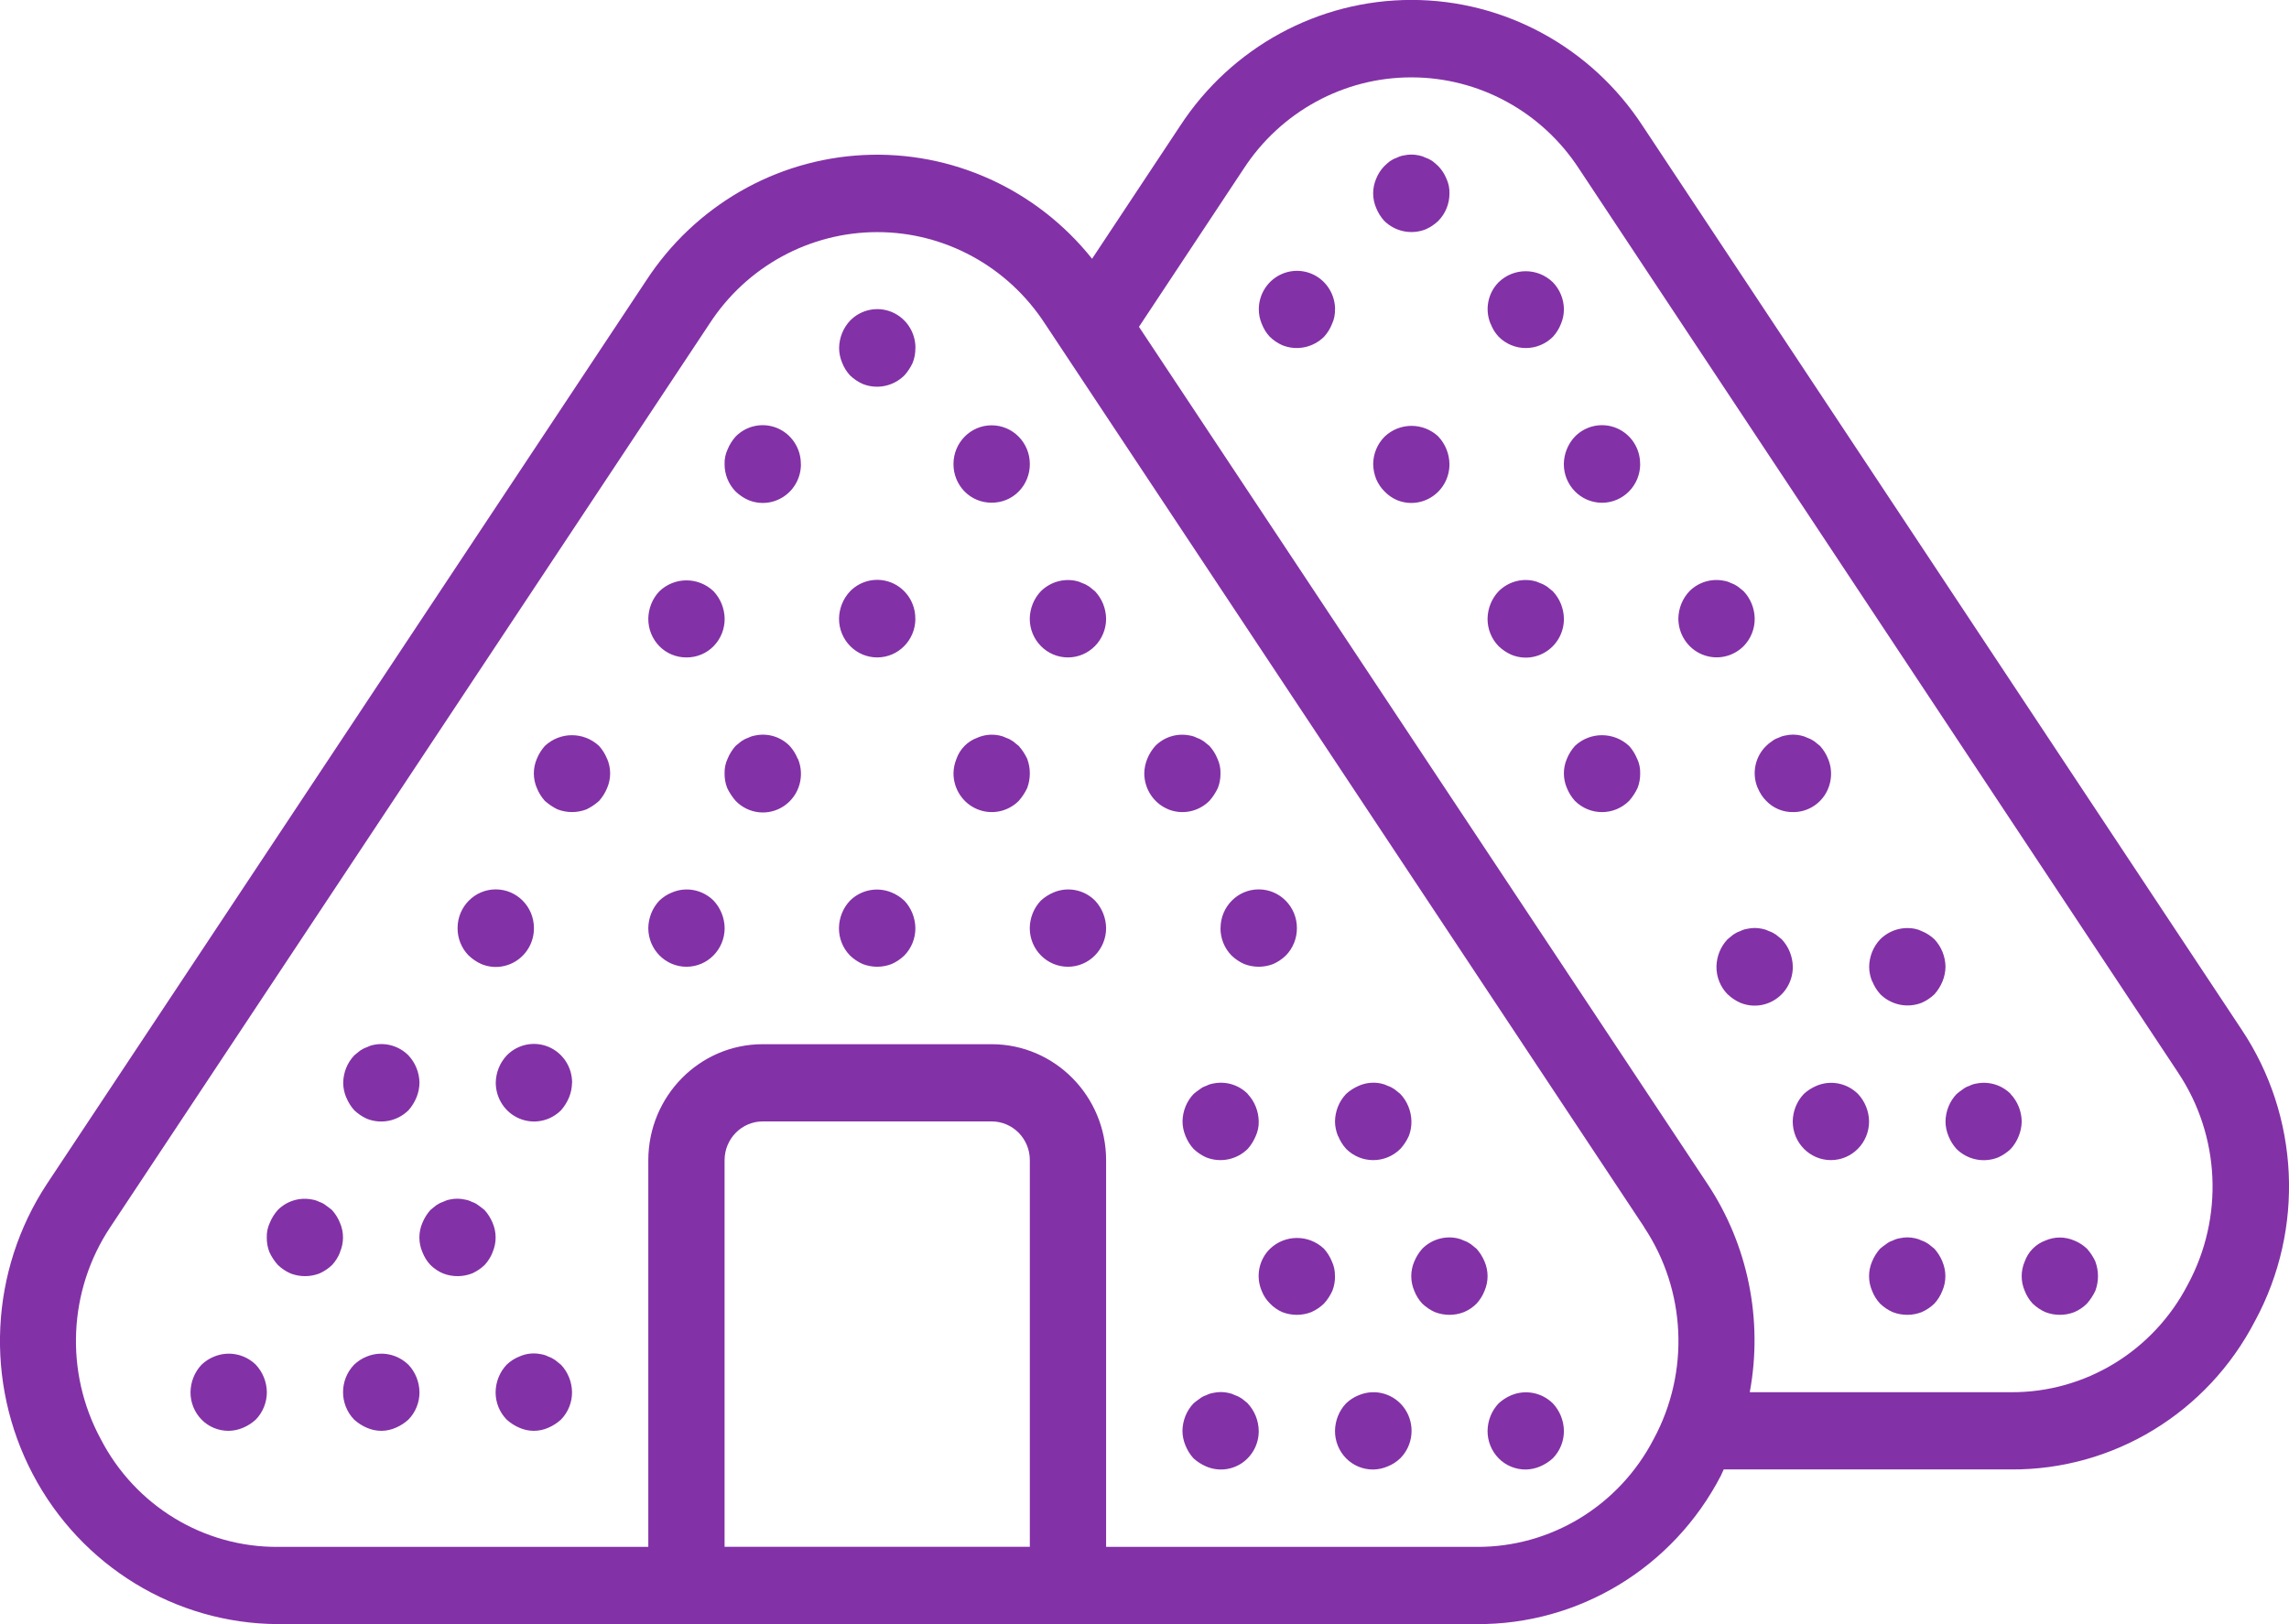 <svg version="1.2" xmlns="http://www.w3.org/2000/svg" xmlns:xlink="http://www.w3.org/1999/xlink" overflow="visible" preserveAspectRatio="none" viewBox="0 0 31 22" width="31" height="22"><g transform="translate(0, 0)"><g transform="translate(-1.55500612386561e-14, -7.136537691907526e-14) rotate(0)"><path d="M7.597,18.485c0.094,0.1 0.148,0.233 0.15,0.372c0.001,0.139 -0.053,0.273 -0.15,0.372c-0.05,0.046 -0.108,0.083 -0.171,0.11c-0.125,0.056 -0.267,0.056 -0.393,0c-0.063,-0.027 -0.12,-0.064 -0.171,-0.11c-0.097,-0.099 -0.151,-0.233 -0.15,-0.372c0.002,-0.139 0.055,-0.272 0.15,-0.372c0.049,-0.047 0.107,-0.085 0.171,-0.11c0.092,-0.042 0.195,-0.053 0.294,-0.032c0.034,0.005 0.068,0.016 0.098,0.032c0.033,0.011 0.064,0.027 0.093,0.047c0.026,0.021 0.052,0.042 0.078,0.063zM5.531,18.485c0.094,0.1 0.148,0.233 0.15,0.372c0.001,0.139 -0.053,0.273 -0.15,0.372c-0.05,0.046 -0.108,0.083 -0.171,0.11c-0.125,0.056 -0.267,0.056 -0.393,0c-0.063,-0.027 -0.12,-0.064 -0.171,-0.11c-0.2,-0.207 -0.2,-0.537 0,-0.744c0.049,-0.047 0.107,-0.085 0.171,-0.11c0.193,-0.079 0.413,-0.036 0.563,0.11zM7.747,14.667c-0.001,0.068 -0.015,0.136 -0.041,0.199c-0.026,0.063 -0.063,0.122 -0.108,0.173c-0.149,0.149 -0.371,0.193 -0.564,0.112c-0.193,-0.081 -0.319,-0.272 -0.32,-0.484c0.002,-0.139 0.055,-0.272 0.15,-0.372c0.148,-0.151 0.371,-0.196 0.565,-0.115c0.194,0.082 0.32,0.274 0.319,0.487zM4.689,14.866c-0.026,-0.063 -0.041,-0.131 -0.041,-0.199c0.002,-0.139 0.055,-0.272 0.15,-0.372l0.077,-0.063c0.029,-0.02 0.06,-0.036 0.093,-0.047c0.029,-0.015 0.06,-0.026 0.093,-0.032c0.17,-0.035 0.346,0.018 0.47,0.142c0.094,0.1 0.148,0.233 0.15,0.372c-0.001,0.068 -0.015,0.136 -0.041,0.199c-0.026,0.063 -0.063,0.122 -0.108,0.173c-0.149,0.147 -0.369,0.192 -0.563,0.115c-0.063,-0.028 -0.12,-0.067 -0.171,-0.115c-0.046,-0.051 -0.082,-0.109 -0.108,-0.173zM6.672,16.961c-0.025,0.064 -0.062,0.123 -0.108,0.173c-0.05,0.048 -0.108,0.087 -0.171,0.115c-0.126,0.049 -0.266,0.049 -0.393,0c-0.064,-0.027 -0.121,-0.066 -0.171,-0.115c-0.047,-0.05 -0.083,-0.109 -0.108,-0.173c-0.055,-0.127 -0.055,-0.271 0,-0.398c0.026,-0.064 0.063,-0.122 0.108,-0.173l0.077,-0.063c0.029,-0.02 0.06,-0.036 0.093,-0.047c0.029,-0.015 0.06,-0.026 0.093,-0.032c0.066,-0.015 0.135,-0.015 0.201,0c0.034,0.005 0.068,0.016 0.098,0.032c0.032,0.01 0.062,0.026 0.088,0.047c0.031,0.021 0.057,0.042 0.083,0.063c0.046,0.051 0.082,0.109 0.109,0.173c0.055,0.127 0.055,0.271 -0,0.398zM4.606,16.961c-0.025,0.064 -0.062,0.123 -0.108,0.173c-0.05,0.048 -0.108,0.087 -0.171,0.115c-0.126,0.049 -0.266,0.049 -0.393,0c-0.063,-0.028 -0.121,-0.067 -0.171,-0.115c-0.046,-0.051 -0.085,-0.11 -0.114,-0.173c-0.025,-0.063 -0.037,-0.131 -0.036,-0.199c-0.002,-0.069 0.012,-0.137 0.041,-0.199c0.026,-0.064 0.063,-0.122 0.108,-0.173c0.122,-0.123 0.296,-0.176 0.465,-0.142c0.034,0.005 0.068,0.016 0.098,0.032c0.032,0.01 0.062,0.026 0.088,0.047c0.031,0.021 0.057,0.042 0.083,0.063c0.046,0.051 0.082,0.109 0.108,0.173c0.055,0.127 0.055,0.271 -0,0.398zM9.664,12.199c0.094,0.1 0.148,0.233 0.15,0.372c0,0.289 -0.231,0.524 -0.517,0.524c-0.285,0 -0.517,-0.234 -0.517,-0.524c0.002,-0.139 0.055,-0.272 0.15,-0.372c0.049,-0.047 0.107,-0.085 0.171,-0.11c0.192,-0.082 0.414,-0.038 0.563,0.11zM8.222,10.277c0.055,0.127 0.055,0.271 0,0.398c-0.026,0.063 -0.063,0.122 -0.108,0.173c-0.051,0.046 -0.109,0.085 -0.171,0.115c-0.126,0.049 -0.266,0.049 -0.393,0c-0.062,-0.03 -0.119,-0.069 -0.171,-0.115c-0.046,-0.051 -0.082,-0.109 -0.108,-0.173c-0.055,-0.127 -0.055,-0.271 0,-0.398c0.026,-0.064 0.063,-0.122 0.108,-0.173c0.207,-0.194 0.526,-0.194 0.734,0c0.046,0.051 0.082,0.109 0.108,0.173zM10.806,10.277c0.097,0.231 0.019,0.5 -0.188,0.64c-0.206,0.14 -0.481,0.111 -0.655,-0.069c-0.045,-0.052 -0.084,-0.11 -0.114,-0.173c-0.025,-0.063 -0.037,-0.131 -0.036,-0.199c-0.002,-0.069 0.012,-0.137 0.041,-0.199c0.026,-0.064 0.063,-0.122 0.108,-0.173l0.077,-0.063c0.029,-0.02 0.06,-0.036 0.093,-0.047c0.031,-0.016 0.064,-0.027 0.098,-0.032c0.169,-0.035 0.343,0.018 0.465,0.142c0.046,0.051 0.082,0.109 0.108,0.173zM13.911,10.675c-0.03,0.063 -0.068,0.121 -0.114,0.173c-0.149,0.149 -0.371,0.193 -0.564,0.112c-0.193,-0.081 -0.319,-0.272 -0.32,-0.484c0.001,-0.068 0.015,-0.136 0.041,-0.199c0.047,-0.132 0.149,-0.235 0.279,-0.283c0.094,-0.042 0.199,-0.053 0.3,-0.032c0.032,0.006 0.064,0.017 0.093,0.032c0.033,0.011 0.064,0.027 0.093,0.047c0.026,0.021 0.052,0.042 0.078,0.063c0.046,0.052 0.084,0.11 0.114,0.173c0.048,0.128 0.048,0.27 0,0.398zM10.847,6.286c0.001,0.175 -0.084,0.339 -0.228,0.437c-0.143,0.098 -0.325,0.117 -0.485,0.05c-0.063,-0.028 -0.121,-0.067 -0.171,-0.115c-0.097,-0.099 -0.151,-0.233 -0.15,-0.372c-0.002,-0.069 0.012,-0.137 0.041,-0.199c0.026,-0.064 0.063,-0.122 0.108,-0.173c0.148,-0.151 0.371,-0.196 0.565,-0.115c0.194,0.082 0.32,0.274 0.319,0.487zM13.063,6.657c-0.097,-0.099 -0.151,-0.233 -0.15,-0.372c0,-0.289 0.231,-0.524 0.517,-0.524c0.285,0 0.517,0.234 0.517,0.524c0.001,0.139 -0.053,0.273 -0.15,0.372c-0.097,0.099 -0.229,0.153 -0.367,0.152c-0.137,0.001 -0.27,-0.053 -0.367,-0.152zM15.817,10.96c-0.193,-0.081 -0.319,-0.272 -0.32,-0.484c0.001,-0.068 0.015,-0.136 0.041,-0.199c0.026,-0.064 0.063,-0.122 0.108,-0.173c0.122,-0.123 0.296,-0.176 0.465,-0.142c0.034,0.005 0.068,0.016 0.098,0.032c0.033,0.011 0.064,0.027 0.093,0.047c0.026,0.021 0.052,0.042 0.078,0.063c0.046,0.051 0.082,0.109 0.108,0.173c0.029,0.062 0.043,0.13 0.041,0.199c0.001,0.068 -0.011,0.136 -0.036,0.199c-0.03,0.063 -0.068,0.121 -0.114,0.173c-0.149,0.149 -0.371,0.193 -0.564,0.112zM6.347,12.943c-0.097,-0.099 -0.151,-0.233 -0.15,-0.372c0,-0.289 0.231,-0.524 0.517,-0.524c0.285,0 0.517,0.234 0.517,0.524c0.001,0.175 -0.084,0.339 -0.228,0.437c-0.143,0.098 -0.325,0.117 -0.485,0.05c-0.063,-0.028 -0.12,-0.067 -0.17,-0.115zM14.83,12.199c0.094,0.1 0.148,0.233 0.15,0.372c0,0.289 -0.231,0.524 -0.517,0.524c-0.285,0 -0.517,-0.234 -0.517,-0.524c0.002,-0.139 0.055,-0.272 0.15,-0.372c0.05,-0.046 0.108,-0.083 0.171,-0.11c0.192,-0.082 0.415,-0.039 0.563,0.11zM12.247,12.199c0.094,0.1 0.148,0.233 0.15,0.372c0.001,0.139 -0.053,0.273 -0.15,0.372c-0.05,0.048 -0.108,0.087 -0.171,0.115c-0.126,0.049 -0.266,0.049 -0.393,0c-0.063,-0.028 -0.121,-0.067 -0.171,-0.115c-0.097,-0.099 -0.151,-0.233 -0.15,-0.372c0.002,-0.139 0.055,-0.272 0.15,-0.372c0.15,-0.147 0.37,-0.19 0.563,-0.11c0.063,0.025 0.121,0.063 0.171,0.11zM8.93,8.753c-0.097,-0.099 -0.151,-0.233 -0.15,-0.372c0.002,-0.139 0.055,-0.272 0.15,-0.372c0.206,-0.197 0.528,-0.197 0.734,0c0.094,0.1 0.148,0.233 0.15,0.372c0.001,0.139 -0.053,0.273 -0.15,0.372c-0.097,0.099 -0.229,0.153 -0.367,0.152c-0.137,0.001 -0.27,-0.053 -0.367,-0.152zM14.83,8.009c0.094,0.1 0.148,0.233 0.15,0.372c0,0.289 -0.231,0.524 -0.517,0.524c-0.285,0 -0.517,-0.234 -0.517,-0.524c0.002,-0.139 0.055,-0.272 0.15,-0.372c0.124,-0.123 0.3,-0.176 0.47,-0.142c0.032,0.006 0.064,0.017 0.093,0.032c0.033,0.011 0.064,0.027 0.093,0.047c0.026,0.021 0.052,0.042 0.078,0.063zM12.397,8.381c0,0.289 -0.231,0.524 -0.517,0.524c-0.285,0 -0.517,-0.234 -0.517,-0.524c0.002,-0.139 0.055,-0.272 0.15,-0.372c0.148,-0.151 0.371,-0.196 0.565,-0.115c0.194,0.082 0.32,0.274 0.318,0.487zM12.397,4.714c0.001,0.068 -0.011,0.136 -0.036,0.199c-0.029,0.063 -0.067,0.122 -0.114,0.173c-0.149,0.147 -0.369,0.192 -0.563,0.115c-0.063,-0.028 -0.12,-0.067 -0.171,-0.115c-0.047,-0.05 -0.083,-0.109 -0.108,-0.173c-0.026,-0.063 -0.041,-0.131 -0.041,-0.199c0.002,-0.139 0.055,-0.272 0.15,-0.372c0.148,-0.151 0.371,-0.196 0.565,-0.115c0.194,0.082 0.32,0.274 0.319,0.487zM16.53,12.571c0,-0.289 0.231,-0.524 0.517,-0.524c0.285,0 0.517,0.234 0.517,0.524c0.001,0.139 -0.053,0.273 -0.15,0.372c-0.05,0.048 -0.108,0.087 -0.171,0.115c-0.126,0.049 -0.266,0.049 -0.393,0c-0.063,-0.028 -0.121,-0.067 -0.171,-0.115c-0.097,-0.099 -0.151,-0.233 -0.15,-0.372zM3.464,18.485c0.094,0.1 0.148,0.233 0.15,0.372c0,0.139 -0.054,0.273 -0.15,0.372c-0.05,0.046 -0.108,0.083 -0.171,0.11c-0.062,0.027 -0.129,0.041 -0.196,0.042c-0.137,0.001 -0.27,-0.053 -0.367,-0.152c-0.097,-0.099 -0.151,-0.233 -0.15,-0.372c0.002,-0.139 0.055,-0.272 0.15,-0.372c0.049,-0.047 0.107,-0.085 0.171,-0.11c0.193,-0.079 0.413,-0.036 0.563,0.11zM16.897,19.009c0.094,0.1 0.148,0.233 0.15,0.372c0.002,0.175 -0.084,0.339 -0.228,0.437c-0.144,0.097 -0.326,0.114 -0.485,0.045c-0.063,-0.027 -0.12,-0.064 -0.171,-0.11c-0.046,-0.051 -0.082,-0.109 -0.108,-0.173c-0.026,-0.063 -0.041,-0.131 -0.041,-0.199c0.002,-0.139 0.055,-0.272 0.15,-0.372c0.026,-0.021 0.051,-0.042 0.083,-0.063c0.026,-0.021 0.056,-0.037 0.088,-0.047c0.031,-0.016 0.064,-0.027 0.098,-0.032c0.066,-0.015 0.135,-0.015 0.202,0c0.032,0.006 0.064,0.017 0.093,0.032c0.033,0.011 0.064,0.027 0.093,0.047c0.026,0.021 0.052,0.042 0.078,0.063zM19.03,19.09c0.137,0.208 0.11,0.486 -0.066,0.663c-0.049,0.047 -0.107,0.085 -0.171,0.11c-0.062,0.027 -0.129,0.041 -0.196,0.042c-0.137,0.001 -0.27,-0.053 -0.367,-0.152c-0.097,-0.099 -0.151,-0.233 -0.15,-0.372c0.002,-0.139 0.055,-0.272 0.15,-0.372c0.049,-0.047 0.107,-0.085 0.171,-0.11c0.228,-0.097 0.492,-0.017 0.629,0.191zM16.897,14.818c0.094,0.1 0.148,0.233 0.15,0.372c0.002,0.069 -0.013,0.137 -0.041,0.199c-0.026,0.063 -0.063,0.122 -0.108,0.173c-0.149,0.147 -0.369,0.192 -0.563,0.115c-0.063,-0.028 -0.12,-0.067 -0.171,-0.115c-0.046,-0.051 -0.082,-0.109 -0.108,-0.173c-0.026,-0.063 -0.041,-0.131 -0.041,-0.199c0.002,-0.139 0.055,-0.272 0.15,-0.372c0.026,-0.021 0.051,-0.042 0.083,-0.063c0.026,-0.021 0.056,-0.037 0.088,-0.047c0.031,-0.016 0.064,-0.027 0.098,-0.032c0.169,-0.034 0.343,0.019 0.465,0.142zM18.121,15.389c-0.026,-0.063 -0.041,-0.131 -0.041,-0.199c0.002,-0.139 0.055,-0.272 0.15,-0.372c0.05,-0.046 0.108,-0.083 0.171,-0.11c0.094,-0.042 0.199,-0.053 0.3,-0.032c0.032,0.006 0.064,0.017 0.093,0.032c0.033,0.011 0.064,0.027 0.093,0.047c0.026,0.021 0.052,0.042 0.078,0.063c0.094,0.1 0.148,0.233 0.15,0.372c0.001,0.068 -0.011,0.136 -0.036,0.199c-0.029,0.063 -0.067,0.122 -0.114,0.173c-0.204,0.203 -0.53,0.203 -0.734,0c-0.046,-0.051 -0.082,-0.109 -0.108,-0.173zM18.08,17.286c0.001,0.068 -0.011,0.136 -0.036,0.199c-0.029,0.063 -0.067,0.122 -0.114,0.173c-0.05,0.048 -0.108,0.087 -0.171,0.115c-0.126,0.049 -0.266,0.049 -0.393,0c-0.062,-0.027 -0.118,-0.066 -0.165,-0.115c-0.05,-0.049 -0.089,-0.108 -0.114,-0.173c-0.083,-0.196 -0.038,-0.423 0.114,-0.571c0.205,-0.194 0.523,-0.194 0.729,0c0.046,0.051 0.082,0.109 0.108,0.173c0.029,0.062 0.043,0.13 0.041,0.199zM20.105,17.485c-0.025,0.064 -0.062,0.123 -0.108,0.173c-0.049,0.049 -0.107,0.088 -0.171,0.115c-0.126,0.049 -0.266,0.049 -0.393,0c-0.063,-0.028 -0.12,-0.067 -0.171,-0.115c-0.047,-0.05 -0.083,-0.109 -0.108,-0.173c-0.055,-0.127 -0.055,-0.271 0,-0.398c0.026,-0.064 0.063,-0.122 0.108,-0.173c0.124,-0.124 0.3,-0.177 0.47,-0.142c0.032,0.006 0.064,0.017 0.093,0.032c0.033,0.011 0.064,0.027 0.093,0.047c0.026,0.021 0.052,0.042 0.078,0.063c0.046,0.051 0.082,0.109 0.109,0.173c0.055,0.127 0.055,0.271 0,0.398zM21.03,19.009c0.094,0.1 0.148,0.233 0.15,0.372c0.001,0.139 -0.053,0.273 -0.15,0.372c-0.05,0.046 -0.108,0.083 -0.171,0.11c-0.062,0.027 -0.129,0.041 -0.196,0.042c-0.137,0.001 -0.27,-0.053 -0.367,-0.152c-0.097,-0.099 -0.151,-0.233 -0.15,-0.372c0.002,-0.139 0.055,-0.272 0.15,-0.372c0.05,-0.046 0.108,-0.083 0.171,-0.11c0.193,-0.08 0.413,-0.037 0.563,0.11zM30.541,17.89c-0.644,1.247 -1.922,2.025 -3.311,2.014h-3.886c-0.014,0.027 -0.023,0.055 -0.037,0.082c-0.645,1.247 -1.923,2.023 -3.311,2.013h-16.231c-1.391,-0.006 -2.667,-0.786 -3.321,-2.031c-0.654,-1.245 -0.582,-2.753 0.189,-3.928l8.117,-12.238c0.658,-1.011 1.752,-1.643 2.946,-1.702c1.193,-0.059 2.343,0.463 3.094,1.405l1.193,-1.801c0.696,-1.065 1.872,-1.705 3.133,-1.705c1.26,0 2.436,0.642 3.131,1.707l8.11,12.238c0.786,1.176 0.857,2.699 0.185,3.945zM13.947,20.952v-5.238c-0,-0.289 -0.231,-0.524 -0.517,-0.524h-3.1c-0.285,0 -0.516,0.235 -0.517,0.524v5.238zM22.266,16.62l-8.113,-12.234c-0.503,-0.775 -1.356,-1.242 -2.271,-1.242c-0.915,-0 -1.769,0.465 -2.272,1.239l-0.002,0.003l-8.115,12.237c-0.569,0.856 -0.619,1.963 -0.129,2.869c0.467,0.904 1.394,1.468 2.401,1.461h5.015v-5.238c0.001,-0.867 0.694,-1.571 1.55,-1.571h3.1c0.856,0.001 1.549,0.704 1.55,1.571v5.238h5.015c1.007,0.007 1.933,-0.557 2.401,-1.461c0.49,-0.906 0.44,-2.015 -0.131,-2.871zM29.497,14.527l-8.11,-12.238c-0.503,-0.775 -1.357,-1.241 -2.272,-1.241c-0.915,-0.001 -1.769,0.465 -2.273,1.239l-1.417,2.14l7.701,11.612c0.548,0.827 0.753,1.84 0.571,2.819h3.534c1.007,0.007 1.933,-0.557 2.4,-1.461c0.489,-0.906 0.438,-2.013 -0.133,-2.868zM21.18,8.381c0.001,0.175 -0.084,0.339 -0.228,0.437c-0.143,0.098 -0.325,0.117 -0.485,0.05c-0.063,-0.028 -0.121,-0.067 -0.171,-0.115c-0.097,-0.099 -0.151,-0.233 -0.15,-0.372c0.002,-0.139 0.055,-0.272 0.15,-0.372c0.124,-0.124 0.3,-0.177 0.47,-0.142c0.032,0.006 0.064,0.017 0.093,0.032c0.033,0.011 0.064,0.027 0.093,0.047c0.026,0.021 0.052,0.042 0.078,0.063c0.094,0.1 0.148,0.233 0.15,0.372zM18.08,4.19c0.002,0.069 -0.012,0.137 -0.041,0.199c-0.025,0.064 -0.062,0.123 -0.108,0.173c-0.149,0.147 -0.369,0.192 -0.563,0.115c-0.063,-0.028 -0.121,-0.067 -0.171,-0.115c-0.047,-0.05 -0.083,-0.109 -0.108,-0.173c-0.027,-0.063 -0.041,-0.131 -0.041,-0.199c0,-0.212 0.127,-0.402 0.32,-0.482c0.159,-0.066 0.34,-0.048 0.483,0.048c0.143,0.097 0.229,0.259 0.23,0.433zM20.188,4.389c-0.082,-0.193 -0.039,-0.418 0.108,-0.566c0.205,-0.199 0.528,-0.199 0.734,0c0.095,0.098 0.149,0.229 0.15,0.367c-0,0.069 -0.014,0.136 -0.041,0.199c-0.025,0.064 -0.062,0.123 -0.108,0.173c-0.204,0.203 -0.53,0.203 -0.734,0c-0.047,-0.05 -0.083,-0.109 -0.108,-0.173zM23.05,8.864c-0.193,-0.081 -0.319,-0.272 -0.32,-0.484c0.002,-0.139 0.055,-0.272 0.15,-0.372c0.122,-0.122 0.296,-0.175 0.465,-0.142c0.034,0.005 0.068,0.016 0.098,0.032c0.033,0.011 0.064,0.027 0.093,0.047c0.026,0.021 0.052,0.042 0.078,0.063c0.094,0.1 0.148,0.233 0.15,0.372c0.001,0.139 -0.053,0.273 -0.15,0.372c-0.149,0.149 -0.371,0.193 -0.564,0.112zM22.172,10.277c0.029,0.062 0.043,0.13 0.041,0.199c0.001,0.068 -0.011,0.136 -0.036,0.199c-0.03,0.063 -0.068,0.121 -0.114,0.173c-0.204,0.203 -0.53,0.203 -0.734,0c-0.046,-0.051 -0.082,-0.109 -0.108,-0.173c-0.055,-0.127 -0.055,-0.271 0,-0.398c0.026,-0.064 0.063,-0.122 0.108,-0.173c0.207,-0.194 0.526,-0.194 0.734,0c0.046,0.051 0.082,0.109 0.108,0.173zM22.213,6.286c0,0.289 -0.231,0.524 -0.517,0.524c-0.285,0 -0.517,-0.234 -0.517,-0.524c0.002,-0.139 0.055,-0.272 0.15,-0.372c0.148,-0.151 0.371,-0.196 0.565,-0.115c0.194,0.082 0.32,0.274 0.318,0.487zM19.48,5.914c0.094,0.1 0.148,0.233 0.15,0.372c0.001,0.175 -0.084,0.339 -0.228,0.437c-0.143,0.098 -0.325,0.117 -0.485,0.05c-0.062,-0.027 -0.118,-0.066 -0.165,-0.115c-0.049,-0.048 -0.087,-0.105 -0.114,-0.168c-0.026,-0.065 -0.04,-0.134 -0.041,-0.204c0.001,-0.14 0.057,-0.273 0.155,-0.372c0.205,-0.194 0.523,-0.194 0.729,0zM19.589,2.42c0.029,0.062 0.043,0.13 0.041,0.199c0.001,0.139 -0.053,0.273 -0.15,0.372c-0.05,0.048 -0.108,0.087 -0.171,0.115c-0.194,0.077 -0.414,0.032 -0.563,-0.115c-0.046,-0.051 -0.082,-0.109 -0.108,-0.173c-0.055,-0.127 -0.055,-0.271 0,-0.398c0.025,-0.063 0.062,-0.12 0.108,-0.168c0.024,-0.024 0.05,-0.047 0.077,-0.068c0.029,-0.02 0.06,-0.036 0.093,-0.047c0.031,-0.016 0.064,-0.027 0.098,-0.032c0.066,-0.015 0.135,-0.015 0.202,0c0.032,0.006 0.064,0.017 0.093,0.032c0.033,0.011 0.064,0.027 0.093,0.047c0.027,0.021 0.053,0.044 0.078,0.068c0.047,0.048 0.083,0.105 0.109,0.168zM23.805,10.675c-0.083,-0.196 -0.038,-0.423 0.114,-0.571c0.024,-0.024 0.05,-0.045 0.078,-0.063c0.026,-0.021 0.056,-0.037 0.088,-0.047c0.031,-0.016 0.064,-0.027 0.098,-0.032c0.066,-0.015 0.135,-0.015 0.202,0c0.032,0.006 0.064,0.017 0.093,0.032c0.033,0.011 0.064,0.027 0.093,0.047c0.026,0.021 0.052,0.042 0.078,0.063c0.046,0.051 0.082,0.109 0.108,0.173c0.068,0.161 0.051,0.346 -0.044,0.492c-0.096,0.146 -0.258,0.233 -0.431,0.231c-0.136,0.002 -0.267,-0.053 -0.362,-0.152c-0.049,-0.049 -0.087,-0.108 -0.114,-0.173zM26.305,17.087c0.055,0.127 0.055,0.271 0,0.398c-0.025,0.064 -0.062,0.123 -0.108,0.173c-0.05,0.048 -0.108,0.087 -0.171,0.115c-0.126,0.049 -0.266,0.049 -0.393,0c-0.063,-0.028 -0.121,-0.067 -0.171,-0.115c-0.047,-0.05 -0.083,-0.109 -0.108,-0.173c-0.055,-0.127 -0.055,-0.271 0,-0.398c0.026,-0.064 0.063,-0.122 0.108,-0.173c0.026,-0.021 0.051,-0.042 0.083,-0.063c0.026,-0.021 0.056,-0.037 0.088,-0.047c0.031,-0.016 0.064,-0.027 0.098,-0.032c0.066,-0.015 0.135,-0.015 0.202,0c0.032,0.006 0.064,0.017 0.093,0.032c0.033,0.011 0.064,0.027 0.093,0.047c0.026,0.021 0.052,0.042 0.078,0.063c0.046,0.051 0.082,0.109 0.109,0.173zM24.28,13.095c0.001,0.175 -0.084,0.339 -0.228,0.437c-0.143,0.098 -0.325,0.117 -0.485,0.05c-0.063,-0.028 -0.12,-0.067 -0.171,-0.115c-0.097,-0.099 -0.151,-0.233 -0.15,-0.372c0.002,-0.139 0.055,-0.272 0.15,-0.372l0.077,-0.063c0.029,-0.02 0.06,-0.036 0.093,-0.047c0.031,-0.016 0.064,-0.027 0.098,-0.032c0.066,-0.015 0.135,-0.015 0.202,0c0.032,0.006 0.064,0.017 0.093,0.032c0.033,0.011 0.064,0.027 0.093,0.047c0.026,0.021 0.052,0.042 0.078,0.063c0.094,0.1 0.148,0.233 0.15,0.372zM25.355,13.294c-0.026,-0.063 -0.041,-0.131 -0.041,-0.199c0.002,-0.139 0.055,-0.272 0.15,-0.372c0.124,-0.123 0.3,-0.176 0.47,-0.142c0.032,0.006 0.064,0.017 0.093,0.032c0.063,0.025 0.121,0.063 0.171,0.11c0.094,0.1 0.148,0.233 0.15,0.372c-0.001,0.068 -0.015,0.136 -0.041,0.199c-0.026,0.063 -0.063,0.122 -0.108,0.173c-0.05,0.048 -0.108,0.087 -0.171,0.115c-0.194,0.077 -0.414,0.032 -0.563,-0.115c-0.046,-0.051 -0.082,-0.109 -0.108,-0.173zM25.313,15.19c0,0.289 -0.231,0.524 -0.517,0.524c-0.285,0 -0.517,-0.234 -0.517,-0.524c0.002,-0.139 0.055,-0.272 0.15,-0.372c0.05,-0.046 0.108,-0.083 0.171,-0.11c0.192,-0.082 0.414,-0.038 0.563,0.11c0.094,0.1 0.148,0.233 0.15,0.372zM27.23,14.819c0.094,0.1 0.148,0.233 0.15,0.372c-0.001,0.068 -0.015,0.136 -0.041,0.199c-0.025,0.064 -0.062,0.123 -0.108,0.173c-0.05,0.048 -0.108,0.087 -0.171,0.115c-0.194,0.077 -0.414,0.032 -0.563,-0.115c-0.046,-0.051 -0.082,-0.109 -0.108,-0.173c-0.026,-0.063 -0.041,-0.131 -0.041,-0.199c0.002,-0.139 0.055,-0.272 0.15,-0.372c0.026,-0.021 0.051,-0.042 0.083,-0.063c0.026,-0.021 0.056,-0.037 0.088,-0.047c0.031,-0.016 0.064,-0.027 0.098,-0.032c0.169,-0.034 0.343,0.019 0.465,0.142zM28.377,17.087c0.048,0.128 0.048,0.27 0,0.398c-0.03,0.063 -0.068,0.121 -0.114,0.173c-0.049,0.049 -0.107,0.088 -0.17,0.115c-0.126,0.049 -0.266,0.049 -0.393,0c-0.063,-0.028 -0.12,-0.067 -0.171,-0.115c-0.047,-0.05 -0.083,-0.109 -0.108,-0.173c-0.055,-0.127 -0.055,-0.271 0,-0.398c0.047,-0.132 0.149,-0.235 0.279,-0.283c0.125,-0.055 0.267,-0.055 0.393,0c0.063,0.025 0.121,0.063 0.171,0.11c0.046,0.052 0.084,0.11 0.114,0.173z" style="stroke-width: 0; stroke-linecap: butt; stroke-linejoin: miter; fill: rgb(131, 49, 167);" vector-effect="non-scaling-stroke"/></g><defs><path id="path-1673538955703183196" d="M7.597,18.485c0.094,0.1 0.148,0.233 0.15,0.372c0.001,0.139 -0.053,0.273 -0.15,0.372c-0.05,0.046 -0.108,0.083 -0.171,0.11c-0.125,0.056 -0.267,0.056 -0.393,0c-0.063,-0.027 -0.12,-0.064 -0.171,-0.11c-0.097,-0.099 -0.151,-0.233 -0.15,-0.372c0.002,-0.139 0.055,-0.272 0.15,-0.372c0.049,-0.047 0.107,-0.085 0.171,-0.11c0.092,-0.042 0.195,-0.053 0.294,-0.032c0.034,0.005 0.068,0.016 0.098,0.032c0.033,0.011 0.064,0.027 0.093,0.047c0.026,0.021 0.052,0.042 0.078,0.063zM5.531,18.485c0.094,0.1 0.148,0.233 0.15,0.372c0.001,0.139 -0.053,0.273 -0.15,0.372c-0.05,0.046 -0.108,0.083 -0.171,0.11c-0.125,0.056 -0.267,0.056 -0.393,0c-0.063,-0.027 -0.12,-0.064 -0.171,-0.11c-0.2,-0.207 -0.2,-0.537 0,-0.744c0.049,-0.047 0.107,-0.085 0.171,-0.11c0.193,-0.079 0.413,-0.036 0.563,0.11zM7.747,14.667c-0.001,0.068 -0.015,0.136 -0.041,0.199c-0.026,0.063 -0.063,0.122 -0.108,0.173c-0.149,0.149 -0.371,0.193 -0.564,0.112c-0.193,-0.081 -0.319,-0.272 -0.32,-0.484c0.002,-0.139 0.055,-0.272 0.15,-0.372c0.148,-0.151 0.371,-0.196 0.565,-0.115c0.194,0.082 0.32,0.274 0.319,0.487zM4.689,14.866c-0.026,-0.063 -0.041,-0.131 -0.041,-0.199c0.002,-0.139 0.055,-0.272 0.15,-0.372l0.077,-0.063c0.029,-0.02 0.06,-0.036 0.093,-0.047c0.029,-0.015 0.06,-0.026 0.093,-0.032c0.17,-0.035 0.346,0.018 0.47,0.142c0.094,0.1 0.148,0.233 0.15,0.372c-0.001,0.068 -0.015,0.136 -0.041,0.199c-0.026,0.063 -0.063,0.122 -0.108,0.173c-0.149,0.147 -0.369,0.192 -0.563,0.115c-0.063,-0.028 -0.12,-0.067 -0.171,-0.115c-0.046,-0.051 -0.082,-0.109 -0.108,-0.173zM6.672,16.961c-0.025,0.064 -0.062,0.123 -0.108,0.173c-0.05,0.048 -0.108,0.087 -0.171,0.115c-0.126,0.049 -0.266,0.049 -0.393,0c-0.064,-0.027 -0.121,-0.066 -0.171,-0.115c-0.047,-0.05 -0.083,-0.109 -0.108,-0.173c-0.055,-0.127 -0.055,-0.271 0,-0.398c0.026,-0.064 0.063,-0.122 0.108,-0.173l0.077,-0.063c0.029,-0.02 0.06,-0.036 0.093,-0.047c0.029,-0.015 0.06,-0.026 0.093,-0.032c0.066,-0.015 0.135,-0.015 0.201,0c0.034,0.005 0.068,0.016 0.098,0.032c0.032,0.01 0.062,0.026 0.088,0.047c0.031,0.021 0.057,0.042 0.083,0.063c0.046,0.051 0.082,0.109 0.109,0.173c0.055,0.127 0.055,0.271 -0,0.398zM4.606,16.961c-0.025,0.064 -0.062,0.123 -0.108,0.173c-0.05,0.048 -0.108,0.087 -0.171,0.115c-0.126,0.049 -0.266,0.049 -0.393,0c-0.063,-0.028 -0.121,-0.067 -0.171,-0.115c-0.046,-0.051 -0.085,-0.11 -0.114,-0.173c-0.025,-0.063 -0.037,-0.131 -0.036,-0.199c-0.002,-0.069 0.012,-0.137 0.041,-0.199c0.026,-0.064 0.063,-0.122 0.108,-0.173c0.122,-0.123 0.296,-0.176 0.465,-0.142c0.034,0.005 0.068,0.016 0.098,0.032c0.032,0.01 0.062,0.026 0.088,0.047c0.031,0.021 0.057,0.042 0.083,0.063c0.046,0.051 0.082,0.109 0.108,0.173c0.055,0.127 0.055,0.271 -0,0.398zM9.664,12.199c0.094,0.1 0.148,0.233 0.15,0.372c0,0.289 -0.231,0.524 -0.517,0.524c-0.285,0 -0.517,-0.234 -0.517,-0.524c0.002,-0.139 0.055,-0.272 0.15,-0.372c0.049,-0.047 0.107,-0.085 0.171,-0.11c0.192,-0.082 0.414,-0.038 0.563,0.11zM8.222,10.277c0.055,0.127 0.055,0.271 0,0.398c-0.026,0.063 -0.063,0.122 -0.108,0.173c-0.051,0.046 -0.109,0.085 -0.171,0.115c-0.126,0.049 -0.266,0.049 -0.393,0c-0.062,-0.03 -0.119,-0.069 -0.171,-0.115c-0.046,-0.051 -0.082,-0.109 -0.108,-0.173c-0.055,-0.127 -0.055,-0.271 0,-0.398c0.026,-0.064 0.063,-0.122 0.108,-0.173c0.207,-0.194 0.526,-0.194 0.734,0c0.046,0.051 0.082,0.109 0.108,0.173zM10.806,10.277c0.097,0.231 0.019,0.5 -0.188,0.64c-0.206,0.14 -0.481,0.111 -0.655,-0.069c-0.045,-0.052 -0.084,-0.11 -0.114,-0.173c-0.025,-0.063 -0.037,-0.131 -0.036,-0.199c-0.002,-0.069 0.012,-0.137 0.041,-0.199c0.026,-0.064 0.063,-0.122 0.108,-0.173l0.077,-0.063c0.029,-0.02 0.06,-0.036 0.093,-0.047c0.031,-0.016 0.064,-0.027 0.098,-0.032c0.169,-0.035 0.343,0.018 0.465,0.142c0.046,0.051 0.082,0.109 0.108,0.173zM13.911,10.675c-0.03,0.063 -0.068,0.121 -0.114,0.173c-0.149,0.149 -0.371,0.193 -0.564,0.112c-0.193,-0.081 -0.319,-0.272 -0.32,-0.484c0.001,-0.068 0.015,-0.136 0.041,-0.199c0.047,-0.132 0.149,-0.235 0.279,-0.283c0.094,-0.042 0.199,-0.053 0.3,-0.032c0.032,0.006 0.064,0.017 0.093,0.032c0.033,0.011 0.064,0.027 0.093,0.047c0.026,0.021 0.052,0.042 0.078,0.063c0.046,0.052 0.084,0.11 0.114,0.173c0.048,0.128 0.048,0.27 0,0.398zM10.847,6.286c0.001,0.175 -0.084,0.339 -0.228,0.437c-0.143,0.098 -0.325,0.117 -0.485,0.05c-0.063,-0.028 -0.121,-0.067 -0.171,-0.115c-0.097,-0.099 -0.151,-0.233 -0.15,-0.372c-0.002,-0.069 0.012,-0.137 0.041,-0.199c0.026,-0.064 0.063,-0.122 0.108,-0.173c0.148,-0.151 0.371,-0.196 0.565,-0.115c0.194,0.082 0.32,0.274 0.319,0.487zM13.063,6.657c-0.097,-0.099 -0.151,-0.233 -0.15,-0.372c0,-0.289 0.231,-0.524 0.517,-0.524c0.285,0 0.517,0.234 0.517,0.524c0.001,0.139 -0.053,0.273 -0.15,0.372c-0.097,0.099 -0.229,0.153 -0.367,0.152c-0.137,0.001 -0.27,-0.053 -0.367,-0.152zM15.817,10.96c-0.193,-0.081 -0.319,-0.272 -0.32,-0.484c0.001,-0.068 0.015,-0.136 0.041,-0.199c0.026,-0.064 0.063,-0.122 0.108,-0.173c0.122,-0.123 0.296,-0.176 0.465,-0.142c0.034,0.005 0.068,0.016 0.098,0.032c0.033,0.011 0.064,0.027 0.093,0.047c0.026,0.021 0.052,0.042 0.078,0.063c0.046,0.051 0.082,0.109 0.108,0.173c0.029,0.062 0.043,0.13 0.041,0.199c0.001,0.068 -0.011,0.136 -0.036,0.199c-0.03,0.063 -0.068,0.121 -0.114,0.173c-0.149,0.149 -0.371,0.193 -0.564,0.112zM6.347,12.943c-0.097,-0.099 -0.151,-0.233 -0.15,-0.372c0,-0.289 0.231,-0.524 0.517,-0.524c0.285,0 0.517,0.234 0.517,0.524c0.001,0.175 -0.084,0.339 -0.228,0.437c-0.143,0.098 -0.325,0.117 -0.485,0.05c-0.063,-0.028 -0.12,-0.067 -0.17,-0.115zM14.83,12.199c0.094,0.1 0.148,0.233 0.15,0.372c0,0.289 -0.231,0.524 -0.517,0.524c-0.285,0 -0.517,-0.234 -0.517,-0.524c0.002,-0.139 0.055,-0.272 0.15,-0.372c0.05,-0.046 0.108,-0.083 0.171,-0.11c0.192,-0.082 0.415,-0.039 0.563,0.11zM12.247,12.199c0.094,0.1 0.148,0.233 0.15,0.372c0.001,0.139 -0.053,0.273 -0.15,0.372c-0.05,0.048 -0.108,0.087 -0.171,0.115c-0.126,0.049 -0.266,0.049 -0.393,0c-0.063,-0.028 -0.121,-0.067 -0.171,-0.115c-0.097,-0.099 -0.151,-0.233 -0.15,-0.372c0.002,-0.139 0.055,-0.272 0.15,-0.372c0.15,-0.147 0.37,-0.19 0.563,-0.11c0.063,0.025 0.121,0.063 0.171,0.11zM8.93,8.753c-0.097,-0.099 -0.151,-0.233 -0.15,-0.372c0.002,-0.139 0.055,-0.272 0.15,-0.372c0.206,-0.197 0.528,-0.197 0.734,0c0.094,0.1 0.148,0.233 0.15,0.372c0.001,0.139 -0.053,0.273 -0.15,0.372c-0.097,0.099 -0.229,0.153 -0.367,0.152c-0.137,0.001 -0.27,-0.053 -0.367,-0.152zM14.83,8.009c0.094,0.1 0.148,0.233 0.15,0.372c0,0.289 -0.231,0.524 -0.517,0.524c-0.285,0 -0.517,-0.234 -0.517,-0.524c0.002,-0.139 0.055,-0.272 0.15,-0.372c0.124,-0.123 0.3,-0.176 0.47,-0.142c0.032,0.006 0.064,0.017 0.093,0.032c0.033,0.011 0.064,0.027 0.093,0.047c0.026,0.021 0.052,0.042 0.078,0.063zM12.397,8.381c0,0.289 -0.231,0.524 -0.517,0.524c-0.285,0 -0.517,-0.234 -0.517,-0.524c0.002,-0.139 0.055,-0.272 0.15,-0.372c0.148,-0.151 0.371,-0.196 0.565,-0.115c0.194,0.082 0.32,0.274 0.318,0.487zM12.397,4.714c0.001,0.068 -0.011,0.136 -0.036,0.199c-0.029,0.063 -0.067,0.122 -0.114,0.173c-0.149,0.147 -0.369,0.192 -0.563,0.115c-0.063,-0.028 -0.12,-0.067 -0.171,-0.115c-0.047,-0.05 -0.083,-0.109 -0.108,-0.173c-0.026,-0.063 -0.041,-0.131 -0.041,-0.199c0.002,-0.139 0.055,-0.272 0.15,-0.372c0.148,-0.151 0.371,-0.196 0.565,-0.115c0.194,0.082 0.32,0.274 0.319,0.487zM16.53,12.571c0,-0.289 0.231,-0.524 0.517,-0.524c0.285,0 0.517,0.234 0.517,0.524c0.001,0.139 -0.053,0.273 -0.15,0.372c-0.05,0.048 -0.108,0.087 -0.171,0.115c-0.126,0.049 -0.266,0.049 -0.393,0c-0.063,-0.028 -0.121,-0.067 -0.171,-0.115c-0.097,-0.099 -0.151,-0.233 -0.15,-0.372zM3.464,18.485c0.094,0.1 0.148,0.233 0.15,0.372c0,0.139 -0.054,0.273 -0.15,0.372c-0.05,0.046 -0.108,0.083 -0.171,0.11c-0.062,0.027 -0.129,0.041 -0.196,0.042c-0.137,0.001 -0.27,-0.053 -0.367,-0.152c-0.097,-0.099 -0.151,-0.233 -0.15,-0.372c0.002,-0.139 0.055,-0.272 0.15,-0.372c0.049,-0.047 0.107,-0.085 0.171,-0.11c0.193,-0.079 0.413,-0.036 0.563,0.11zM16.897,19.009c0.094,0.1 0.148,0.233 0.15,0.372c0.002,0.175 -0.084,0.339 -0.228,0.437c-0.144,0.097 -0.326,0.114 -0.485,0.045c-0.063,-0.027 -0.12,-0.064 -0.171,-0.11c-0.046,-0.051 -0.082,-0.109 -0.108,-0.173c-0.026,-0.063 -0.041,-0.131 -0.041,-0.199c0.002,-0.139 0.055,-0.272 0.15,-0.372c0.026,-0.021 0.051,-0.042 0.083,-0.063c0.026,-0.021 0.056,-0.037 0.088,-0.047c0.031,-0.016 0.064,-0.027 0.098,-0.032c0.066,-0.015 0.135,-0.015 0.202,0c0.032,0.006 0.064,0.017 0.093,0.032c0.033,0.011 0.064,0.027 0.093,0.047c0.026,0.021 0.052,0.042 0.078,0.063zM19.03,19.09c0.137,0.208 0.11,0.486 -0.066,0.663c-0.049,0.047 -0.107,0.085 -0.171,0.11c-0.062,0.027 -0.129,0.041 -0.196,0.042c-0.137,0.001 -0.27,-0.053 -0.367,-0.152c-0.097,-0.099 -0.151,-0.233 -0.15,-0.372c0.002,-0.139 0.055,-0.272 0.15,-0.372c0.049,-0.047 0.107,-0.085 0.171,-0.11c0.228,-0.097 0.492,-0.017 0.629,0.191zM16.897,14.818c0.094,0.1 0.148,0.233 0.15,0.372c0.002,0.069 -0.013,0.137 -0.041,0.199c-0.026,0.063 -0.063,0.122 -0.108,0.173c-0.149,0.147 -0.369,0.192 -0.563,0.115c-0.063,-0.028 -0.12,-0.067 -0.171,-0.115c-0.046,-0.051 -0.082,-0.109 -0.108,-0.173c-0.026,-0.063 -0.041,-0.131 -0.041,-0.199c0.002,-0.139 0.055,-0.272 0.15,-0.372c0.026,-0.021 0.051,-0.042 0.083,-0.063c0.026,-0.021 0.056,-0.037 0.088,-0.047c0.031,-0.016 0.064,-0.027 0.098,-0.032c0.169,-0.034 0.343,0.019 0.465,0.142zM18.121,15.389c-0.026,-0.063 -0.041,-0.131 -0.041,-0.199c0.002,-0.139 0.055,-0.272 0.15,-0.372c0.05,-0.046 0.108,-0.083 0.171,-0.11c0.094,-0.042 0.199,-0.053 0.3,-0.032c0.032,0.006 0.064,0.017 0.093,0.032c0.033,0.011 0.064,0.027 0.093,0.047c0.026,0.021 0.052,0.042 0.078,0.063c0.094,0.1 0.148,0.233 0.15,0.372c0.001,0.068 -0.011,0.136 -0.036,0.199c-0.029,0.063 -0.067,0.122 -0.114,0.173c-0.204,0.203 -0.53,0.203 -0.734,0c-0.046,-0.051 -0.082,-0.109 -0.108,-0.173zM18.08,17.286c0.001,0.068 -0.011,0.136 -0.036,0.199c-0.029,0.063 -0.067,0.122 -0.114,0.173c-0.05,0.048 -0.108,0.087 -0.171,0.115c-0.126,0.049 -0.266,0.049 -0.393,0c-0.062,-0.027 -0.118,-0.066 -0.165,-0.115c-0.05,-0.049 -0.089,-0.108 -0.114,-0.173c-0.083,-0.196 -0.038,-0.423 0.114,-0.571c0.205,-0.194 0.523,-0.194 0.729,0c0.046,0.051 0.082,0.109 0.108,0.173c0.029,0.062 0.043,0.13 0.041,0.199zM20.105,17.485c-0.025,0.064 -0.062,0.123 -0.108,0.173c-0.049,0.049 -0.107,0.088 -0.171,0.115c-0.126,0.049 -0.266,0.049 -0.393,0c-0.063,-0.028 -0.12,-0.067 -0.171,-0.115c-0.047,-0.05 -0.083,-0.109 -0.108,-0.173c-0.055,-0.127 -0.055,-0.271 0,-0.398c0.026,-0.064 0.063,-0.122 0.108,-0.173c0.124,-0.124 0.3,-0.177 0.47,-0.142c0.032,0.006 0.064,0.017 0.093,0.032c0.033,0.011 0.064,0.027 0.093,0.047c0.026,0.021 0.052,0.042 0.078,0.063c0.046,0.051 0.082,0.109 0.109,0.173c0.055,0.127 0.055,0.271 0,0.398zM21.03,19.009c0.094,0.1 0.148,0.233 0.15,0.372c0.001,0.139 -0.053,0.273 -0.15,0.372c-0.05,0.046 -0.108,0.083 -0.171,0.11c-0.062,0.027 -0.129,0.041 -0.196,0.042c-0.137,0.001 -0.27,-0.053 -0.367,-0.152c-0.097,-0.099 -0.151,-0.233 -0.15,-0.372c0.002,-0.139 0.055,-0.272 0.15,-0.372c0.05,-0.046 0.108,-0.083 0.171,-0.11c0.193,-0.08 0.413,-0.037 0.563,0.11zM30.541,17.89c-0.644,1.247 -1.922,2.025 -3.311,2.014h-3.886c-0.014,0.027 -0.023,0.055 -0.037,0.082c-0.645,1.247 -1.923,2.023 -3.311,2.013h-16.231c-1.391,-0.006 -2.667,-0.786 -3.321,-2.031c-0.654,-1.245 -0.582,-2.753 0.189,-3.928l8.117,-12.238c0.658,-1.011 1.752,-1.643 2.946,-1.702c1.193,-0.059 2.343,0.463 3.094,1.405l1.193,-1.801c0.696,-1.065 1.872,-1.705 3.133,-1.705c1.26,0 2.436,0.642 3.131,1.707l8.11,12.238c0.786,1.176 0.857,2.699 0.185,3.945zM13.947,20.952v-5.238c-0,-0.289 -0.231,-0.524 -0.517,-0.524h-3.1c-0.285,0 -0.516,0.235 -0.517,0.524v5.238zM22.266,16.62l-8.113,-12.234c-0.503,-0.775 -1.356,-1.242 -2.271,-1.242c-0.915,-0 -1.769,0.465 -2.272,1.239l-0.002,0.003l-8.115,12.237c-0.569,0.856 -0.619,1.963 -0.129,2.869c0.467,0.904 1.394,1.468 2.401,1.461h5.015v-5.238c0.001,-0.867 0.694,-1.571 1.55,-1.571h3.1c0.856,0.001 1.549,0.704 1.55,1.571v5.238h5.015c1.007,0.007 1.933,-0.557 2.401,-1.461c0.49,-0.906 0.44,-2.015 -0.131,-2.871zM29.497,14.527l-8.11,-12.238c-0.503,-0.775 -1.357,-1.241 -2.272,-1.241c-0.915,-0.001 -1.769,0.465 -2.273,1.239l-1.417,2.14l7.701,11.612c0.548,0.827 0.753,1.84 0.571,2.819h3.534c1.007,0.007 1.933,-0.557 2.4,-1.461c0.489,-0.906 0.438,-2.013 -0.133,-2.868zM21.18,8.381c0.001,0.175 -0.084,0.339 -0.228,0.437c-0.143,0.098 -0.325,0.117 -0.485,0.05c-0.063,-0.028 -0.121,-0.067 -0.171,-0.115c-0.097,-0.099 -0.151,-0.233 -0.15,-0.372c0.002,-0.139 0.055,-0.272 0.15,-0.372c0.124,-0.124 0.3,-0.177 0.47,-0.142c0.032,0.006 0.064,0.017 0.093,0.032c0.033,0.011 0.064,0.027 0.093,0.047c0.026,0.021 0.052,0.042 0.078,0.063c0.094,0.1 0.148,0.233 0.15,0.372zM18.08,4.19c0.002,0.069 -0.012,0.137 -0.041,0.199c-0.025,0.064 -0.062,0.123 -0.108,0.173c-0.149,0.147 -0.369,0.192 -0.563,0.115c-0.063,-0.028 -0.121,-0.067 -0.171,-0.115c-0.047,-0.05 -0.083,-0.109 -0.108,-0.173c-0.027,-0.063 -0.041,-0.131 -0.041,-0.199c0,-0.212 0.127,-0.402 0.32,-0.482c0.159,-0.066 0.34,-0.048 0.483,0.048c0.143,0.097 0.229,0.259 0.23,0.433zM20.188,4.389c-0.082,-0.193 -0.039,-0.418 0.108,-0.566c0.205,-0.199 0.528,-0.199 0.734,0c0.095,0.098 0.149,0.229 0.15,0.367c-0,0.069 -0.014,0.136 -0.041,0.199c-0.025,0.064 -0.062,0.123 -0.108,0.173c-0.204,0.203 -0.53,0.203 -0.734,0c-0.047,-0.05 -0.083,-0.109 -0.108,-0.173zM23.05,8.864c-0.193,-0.081 -0.319,-0.272 -0.32,-0.484c0.002,-0.139 0.055,-0.272 0.15,-0.372c0.122,-0.122 0.296,-0.175 0.465,-0.142c0.034,0.005 0.068,0.016 0.098,0.032c0.033,0.011 0.064,0.027 0.093,0.047c0.026,0.021 0.052,0.042 0.078,0.063c0.094,0.1 0.148,0.233 0.15,0.372c0.001,0.139 -0.053,0.273 -0.15,0.372c-0.149,0.149 -0.371,0.193 -0.564,0.112zM22.172,10.277c0.029,0.062 0.043,0.13 0.041,0.199c0.001,0.068 -0.011,0.136 -0.036,0.199c-0.03,0.063 -0.068,0.121 -0.114,0.173c-0.204,0.203 -0.53,0.203 -0.734,0c-0.046,-0.051 -0.082,-0.109 -0.108,-0.173c-0.055,-0.127 -0.055,-0.271 0,-0.398c0.026,-0.064 0.063,-0.122 0.108,-0.173c0.207,-0.194 0.526,-0.194 0.734,0c0.046,0.051 0.082,0.109 0.108,0.173zM22.213,6.286c0,0.289 -0.231,0.524 -0.517,0.524c-0.285,0 -0.517,-0.234 -0.517,-0.524c0.002,-0.139 0.055,-0.272 0.15,-0.372c0.148,-0.151 0.371,-0.196 0.565,-0.115c0.194,0.082 0.32,0.274 0.318,0.487zM19.48,5.914c0.094,0.1 0.148,0.233 0.15,0.372c0.001,0.175 -0.084,0.339 -0.228,0.437c-0.143,0.098 -0.325,0.117 -0.485,0.05c-0.062,-0.027 -0.118,-0.066 -0.165,-0.115c-0.049,-0.048 -0.087,-0.105 -0.114,-0.168c-0.026,-0.065 -0.04,-0.134 -0.041,-0.204c0.001,-0.14 0.057,-0.273 0.155,-0.372c0.205,-0.194 0.523,-0.194 0.729,0zM19.589,2.42c0.029,0.062 0.043,0.13 0.041,0.199c0.001,0.139 -0.053,0.273 -0.15,0.372c-0.05,0.048 -0.108,0.087 -0.171,0.115c-0.194,0.077 -0.414,0.032 -0.563,-0.115c-0.046,-0.051 -0.082,-0.109 -0.108,-0.173c-0.055,-0.127 -0.055,-0.271 0,-0.398c0.025,-0.063 0.062,-0.12 0.108,-0.168c0.024,-0.024 0.05,-0.047 0.077,-0.068c0.029,-0.02 0.06,-0.036 0.093,-0.047c0.031,-0.016 0.064,-0.027 0.098,-0.032c0.066,-0.015 0.135,-0.015 0.202,0c0.032,0.006 0.064,0.017 0.093,0.032c0.033,0.011 0.064,0.027 0.093,0.047c0.027,0.021 0.053,0.044 0.078,0.068c0.047,0.048 0.083,0.105 0.109,0.168zM23.805,10.675c-0.083,-0.196 -0.038,-0.423 0.114,-0.571c0.024,-0.024 0.05,-0.045 0.078,-0.063c0.026,-0.021 0.056,-0.037 0.088,-0.047c0.031,-0.016 0.064,-0.027 0.098,-0.032c0.066,-0.015 0.135,-0.015 0.202,0c0.032,0.006 0.064,0.017 0.093,0.032c0.033,0.011 0.064,0.027 0.093,0.047c0.026,0.021 0.052,0.042 0.078,0.063c0.046,0.051 0.082,0.109 0.108,0.173c0.068,0.161 0.051,0.346 -0.044,0.492c-0.096,0.146 -0.258,0.233 -0.431,0.231c-0.136,0.002 -0.267,-0.053 -0.362,-0.152c-0.049,-0.049 -0.087,-0.108 -0.114,-0.173zM26.305,17.087c0.055,0.127 0.055,0.271 0,0.398c-0.025,0.064 -0.062,0.123 -0.108,0.173c-0.05,0.048 -0.108,0.087 -0.171,0.115c-0.126,0.049 -0.266,0.049 -0.393,0c-0.063,-0.028 -0.121,-0.067 -0.171,-0.115c-0.047,-0.05 -0.083,-0.109 -0.108,-0.173c-0.055,-0.127 -0.055,-0.271 0,-0.398c0.026,-0.064 0.063,-0.122 0.108,-0.173c0.026,-0.021 0.051,-0.042 0.083,-0.063c0.026,-0.021 0.056,-0.037 0.088,-0.047c0.031,-0.016 0.064,-0.027 0.098,-0.032c0.066,-0.015 0.135,-0.015 0.202,0c0.032,0.006 0.064,0.017 0.093,0.032c0.033,0.011 0.064,0.027 0.093,0.047c0.026,0.021 0.052,0.042 0.078,0.063c0.046,0.051 0.082,0.109 0.109,0.173zM24.28,13.095c0.001,0.175 -0.084,0.339 -0.228,0.437c-0.143,0.098 -0.325,0.117 -0.485,0.05c-0.063,-0.028 -0.12,-0.067 -0.171,-0.115c-0.097,-0.099 -0.151,-0.233 -0.15,-0.372c0.002,-0.139 0.055,-0.272 0.15,-0.372l0.077,-0.063c0.029,-0.02 0.06,-0.036 0.093,-0.047c0.031,-0.016 0.064,-0.027 0.098,-0.032c0.066,-0.015 0.135,-0.015 0.202,0c0.032,0.006 0.064,0.017 0.093,0.032c0.033,0.011 0.064,0.027 0.093,0.047c0.026,0.021 0.052,0.042 0.078,0.063c0.094,0.1 0.148,0.233 0.15,0.372zM25.355,13.294c-0.026,-0.063 -0.041,-0.131 -0.041,-0.199c0.002,-0.139 0.055,-0.272 0.15,-0.372c0.124,-0.123 0.3,-0.176 0.47,-0.142c0.032,0.006 0.064,0.017 0.093,0.032c0.063,0.025 0.121,0.063 0.171,0.11c0.094,0.1 0.148,0.233 0.15,0.372c-0.001,0.068 -0.015,0.136 -0.041,0.199c-0.026,0.063 -0.063,0.122 -0.108,0.173c-0.05,0.048 -0.108,0.087 -0.171,0.115c-0.194,0.077 -0.414,0.032 -0.563,-0.115c-0.046,-0.051 -0.082,-0.109 -0.108,-0.173zM25.313,15.19c0,0.289 -0.231,0.524 -0.517,0.524c-0.285,0 -0.517,-0.234 -0.517,-0.524c0.002,-0.139 0.055,-0.272 0.15,-0.372c0.05,-0.046 0.108,-0.083 0.171,-0.11c0.192,-0.082 0.414,-0.038 0.563,0.11c0.094,0.1 0.148,0.233 0.15,0.372zM27.23,14.819c0.094,0.1 0.148,0.233 0.15,0.372c-0.001,0.068 -0.015,0.136 -0.041,0.199c-0.025,0.064 -0.062,0.123 -0.108,0.173c-0.05,0.048 -0.108,0.087 -0.171,0.115c-0.194,0.077 -0.414,0.032 -0.563,-0.115c-0.046,-0.051 -0.082,-0.109 -0.108,-0.173c-0.026,-0.063 -0.041,-0.131 -0.041,-0.199c0.002,-0.139 0.055,-0.272 0.15,-0.372c0.026,-0.021 0.051,-0.042 0.083,-0.063c0.026,-0.021 0.056,-0.037 0.088,-0.047c0.031,-0.016 0.064,-0.027 0.098,-0.032c0.169,-0.034 0.343,0.019 0.465,0.142zM28.377,17.087c0.048,0.128 0.048,0.27 0,0.398c-0.03,0.063 -0.068,0.121 -0.114,0.173c-0.049,0.049 -0.107,0.088 -0.17,0.115c-0.126,0.049 -0.266,0.049 -0.393,0c-0.063,-0.028 -0.12,-0.067 -0.171,-0.115c-0.047,-0.05 -0.083,-0.109 -0.108,-0.173c-0.055,-0.127 -0.055,-0.271 0,-0.398c0.047,-0.132 0.149,-0.235 0.279,-0.283c0.125,-0.055 0.267,-0.055 0.393,0c0.063,0.025 0.121,0.063 0.171,0.11c0.046,0.052 0.084,0.11 0.114,0.173z" vector-effect="non-scaling-stroke"/></defs></g></svg>